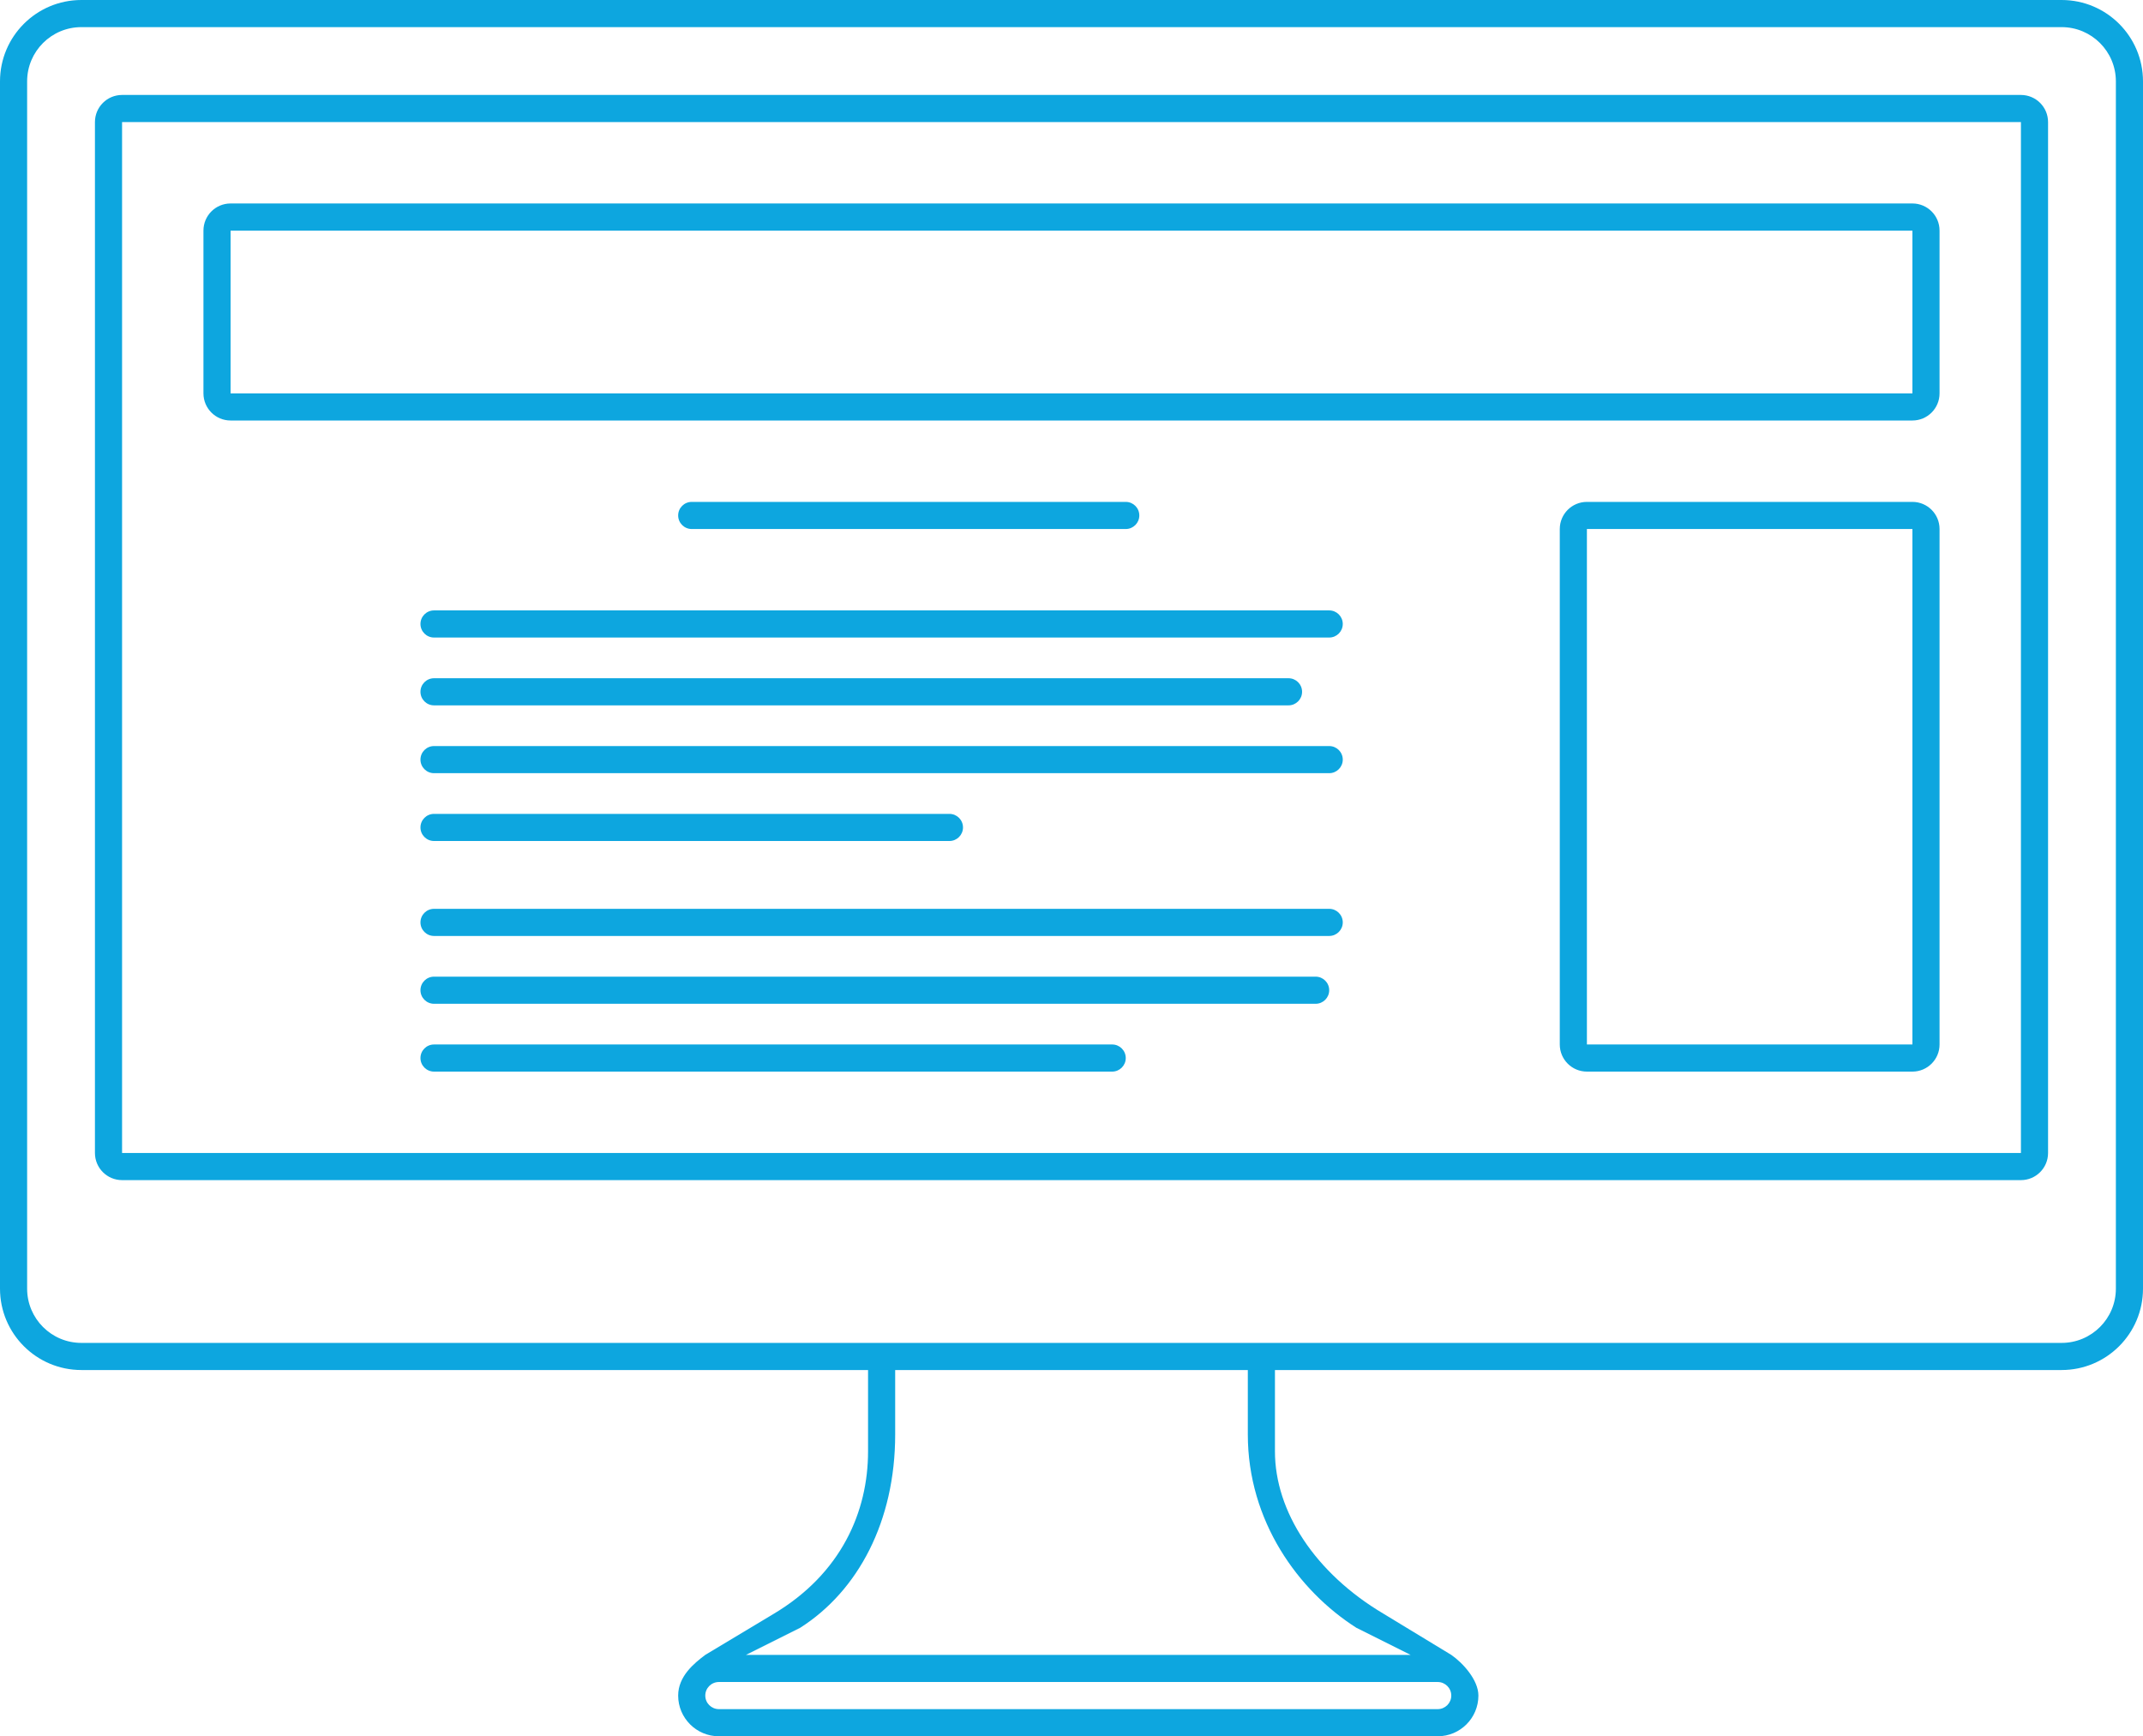 <svg xmlns="http://www.w3.org/2000/svg" xmlns:xlink="http://www.w3.org/1999/xlink" preserveAspectRatio="xMidYMid" width="158" height="128" viewBox="0 0 158 128">
  <defs>
    <style>
      .cls-1 {
        fill: #0da6df;
        fill-rule: evenodd;
      }
    </style>
  </defs>
  <path d="M152.000,101.000 L94.000,101.000 L94.000,107.000 C94.000,111.418 96.957,115.972 102.000,118.964 L107.000,122.000 C107.857,122.594 109.000,123.848 109.000,125.000 C109.000,126.656 107.657,128.000 106.000,128.000 L53.000,128.000 C51.343,128.000 50.000,126.656 50.000,125.000 C50.000,123.575 51.175,122.619 52.000,122.000 L57.000,119.000 C62.043,116.008 64.000,111.418 64.000,107.000 L64.000,101.000 L6.000,101.000 C2.686,101.000 -0.000,98.313 -0.000,95.000 L-0.000,6.000 C-0.000,2.686 2.686,-0.000 6.000,-0.000 L152.000,-0.000 C155.314,-0.000 158.000,2.686 158.000,6.000 L158.000,95.000 C158.000,98.313 155.314,101.000 152.000,101.000 ZM52.000,125.000 C52.000,125.552 52.448,125.999 53.000,125.999 L106.000,125.999 C106.552,125.999 107.000,125.552 107.000,125.000 C107.000,124.447 106.552,124.000 106.000,124.000 L53.000,124.000 C52.448,124.000 52.000,124.447 52.000,125.000 ZM59.000,120.000 L55.000,122.000 L104.000,122.000 L100.000,120.000 C95.727,117.277 92.000,112.147 92.000,105.750 L92.000,101.000 L66.000,101.000 L66.000,105.750 C66.000,112.147 63.273,117.277 59.000,120.000 ZM156.000,6.000 C156.000,3.790 154.209,2.000 152.000,2.000 L6.000,2.000 C3.791,2.000 2.000,3.790 2.000,6.000 L2.000,95.000 C2.000,97.209 3.791,99.000 6.000,99.000 L152.000,99.000 C154.209,99.000 156.000,97.209 156.000,95.000 L156.000,6.000 ZM149.000,87.000 L9.000,87.000 C7.895,87.000 7.000,86.104 7.000,85.000 L7.000,9.000 C7.000,7.895 7.895,7.000 9.000,7.000 L149.000,7.000 C150.105,7.000 151.000,7.895 151.000,9.000 L151.000,85.000 C151.000,86.104 150.105,87.000 149.000,87.000 ZM149.000,9.000 L9.000,9.000 L9.000,85.000 L149.000,85.000 L149.000,9.000 ZM17.000,15.000 L141.000,15.000 C142.105,15.000 143.000,15.895 143.000,17.000 L143.000,29.000 C143.000,30.104 142.105,31.000 141.000,31.000 L17.000,31.000 C15.895,31.000 15.000,30.104 15.000,29.000 L15.000,17.000 C15.000,15.895 15.895,15.000 17.000,15.000 ZM17.000,29.000 L141.000,29.000 L141.000,17.000 L17.000,17.000 L17.000,29.000 ZM51.000,39.000 C50.448,39.000 50.000,38.552 50.000,38.000 C50.000,37.447 50.448,37.000 51.000,37.000 L83.000,37.000 C83.552,37.000 84.000,37.447 84.000,38.000 C84.000,38.552 83.552,39.000 83.000,39.000 L51.000,39.000 ZM32.000,45.000 L98.000,45.000 C98.552,45.000 99.000,45.447 99.000,45.999 C99.000,46.552 98.552,47.000 98.000,47.000 L32.000,47.000 C31.448,47.000 31.000,46.552 31.000,45.999 C31.000,45.447 31.448,45.000 32.000,45.000 ZM32.000,50.000 L95.000,50.000 C95.552,50.000 96.000,50.447 96.000,51.000 C96.000,51.552 95.552,52.000 95.000,52.000 L32.000,52.000 C31.448,52.000 31.000,51.552 31.000,51.000 C31.000,50.447 31.448,50.000 32.000,50.000 ZM32.000,55.000 L98.000,55.000 C98.552,55.000 99.000,55.447 99.000,56.000 C99.000,56.552 98.552,57.000 98.000,57.000 L32.000,57.000 C31.448,57.000 31.000,56.552 31.000,56.000 C31.000,55.447 31.448,55.000 32.000,55.000 ZM32.000,60.000 L70.000,60.000 C70.552,60.000 71.000,60.447 71.000,61.000 C71.000,61.552 70.552,62.000 70.000,62.000 L32.000,62.000 C31.448,62.000 31.000,61.552 31.000,61.000 C31.000,60.447 31.448,60.000 32.000,60.000 ZM32.000,67.000 L98.000,67.000 C98.552,67.000 99.000,67.447 99.000,68.000 C99.000,68.552 98.552,69.000 98.000,69.000 L32.000,69.000 C31.448,69.000 31.000,68.552 31.000,68.000 C31.000,67.447 31.448,67.000 32.000,67.000 ZM32.000,72.000 L97.000,72.000 C97.552,72.000 98.000,72.447 98.000,73.000 C98.000,73.552 97.552,74.000 97.000,74.000 L32.000,74.000 C31.448,74.000 31.000,73.552 31.000,73.000 C31.000,72.447 31.448,72.000 32.000,72.000 ZM32.000,77.000 L82.000,77.000 C82.552,77.000 83.000,77.447 83.000,78.000 C83.000,78.552 82.552,79.000 82.000,79.000 L32.000,79.000 C31.448,79.000 31.000,78.552 31.000,78.000 C31.000,77.447 31.448,77.000 32.000,77.000 ZM117.000,37.000 L141.000,37.000 C142.105,37.000 143.000,37.895 143.000,39.000 L143.000,77.000 C143.000,78.104 142.105,79.000 141.000,79.000 L117.000,79.000 C115.895,79.000 115.000,78.104 115.000,77.000 L115.000,39.000 C115.000,37.895 115.895,37.000 117.000,37.000 ZM117.000,77.000 L141.000,77.000 L141.000,39.000 L117.000,39.000 L117.000,77.000 Z" class="cls-1"/>
</svg>
